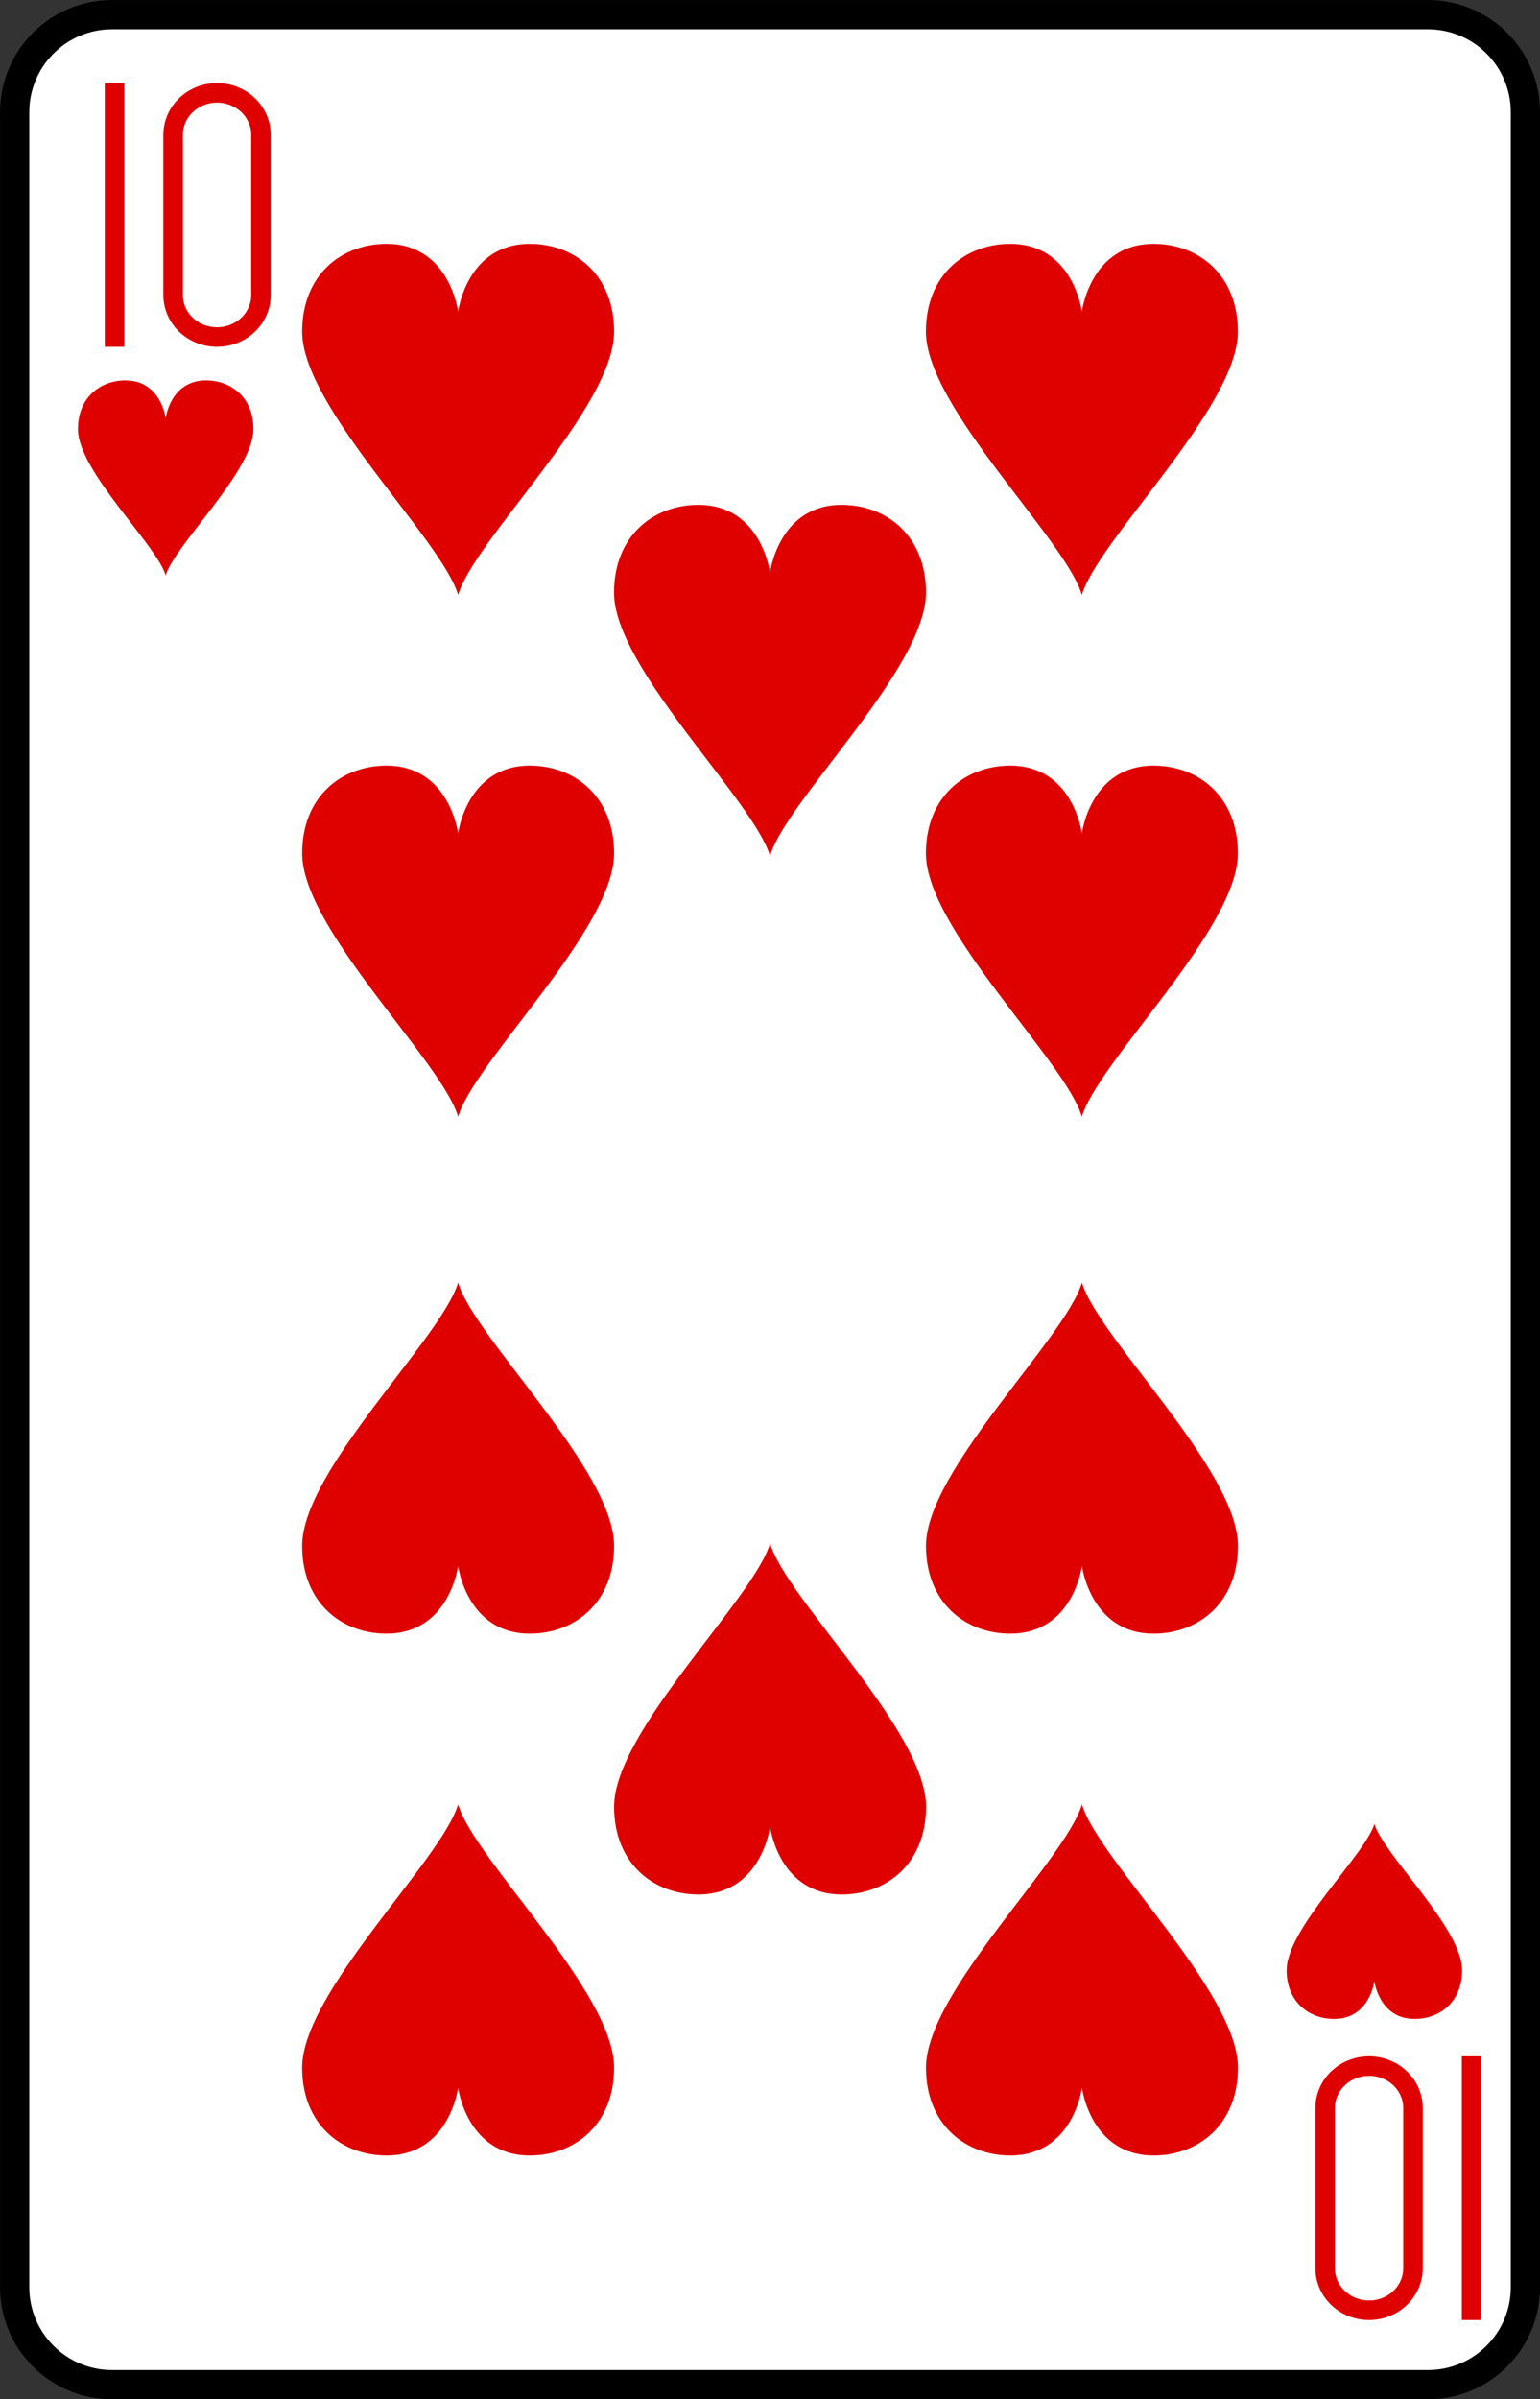 <?xml version="1.0" encoding="UTF-8" standalone="no"?>
<!-- Created with Inkscape (http://www.inkscape.org/) -->

<svg
   width="20.902mm"
   height="32.544mm"
   viewBox="0 0 20.902 32.544"
   version="1.1"
   id="svg9554"
   sodipodi:docname="10_0.svg"
   inkscape:version="1.2 (dc2aedaf03, 2022-05-15)"
   xmlns:inkscape="http://www.inkscape.org/namespaces/inkscape"
   xmlns:sodipodi="http://sodipodi.sourceforge.net/DTD/sodipodi-0.dtd"
   xmlns="http://www.w3.org/2000/svg"
   xmlns:svg="http://www.w3.org/2000/svg">
  <rect x="0" y="0" width="20.902" height="32.544" fill="#333333" stroke="none"/>
  <sodipodi:namedview
     id="namedview9556"
     pagecolor="#ffffff"
     bordercolor="#000000"
     borderopacity="0.25"
     inkscape:showpageshadow="2"
     inkscape:pageopacity="0.0"
     inkscape:pagecheckerboard="0"
     inkscape:deskcolor="#d1d1d1"
     inkscape:document-units="mm"
     showgrid="false"
     inkscape:zoom="0.74564394"
     inkscape:cx="97.901956"
     inkscape:cy="139.47676"
     inkscape:window-width="1920"
     inkscape:window-height="1017"
     inkscape:window-x="1912"
     inkscape:window-y="-8"
     inkscape:window-maximized="1"
     inkscape:current-layer="layer1" />
  <defs
     id="defs9551" />
  <g
     inkscape:label="Livello 1"
     inkscape:groupmode="layer"
     id="layer1"
     transform="translate(-10.839,-31.631)">
    <path
       id="use1057"
       d="m 31.543,62.654 c 0,0.731 -0.592,1.323 -1.323,1.323 H 12.361 c -0.731,0 -1.323,-0.592 -1.323,-1.323 V 33.153 c 0,-0.731 0.592,-1.323 1.323,-1.323 h 17.859 c 0.731,0 1.323,0.592 1.323,1.323 z"
       fill="#ffffff"
       stroke="#000000"
       stroke-width="0.397" />
    <g
       id="use1059"
       fill="none"
       style="stroke:#df0000"
       transform="matrix(0.265,0,0,0.265,-177.015,31.499)">
      <path
         d="m 722.25,15.6 c 0,1.19 -1.01,2.15 -2.25,2.15 -1.24,0 -2.25,-0.96 -2.25,-2.15 V 7.4 c 0,-1.19 1.01,-2.15 2.25,-2.15 1.24,0 2.25,0.96 2.25,2.15 z"
         id="path24062" />
      <path
         d="m 714.75,4.75 v 13.5"
         id="path24064" />
    </g>
    <g
       id="use1061"
       fill="none"
       style="stroke:#df0000"
       transform="matrix(0.265,0,0,0.265,-177.544,31.764)">
      <path
         d="m 786.25,118.25 v -13.5"
         id="path24056" />
      <path
         d="m 778.75,107.4 c 0,-1.19 1.01,-2.15 2.25,-2.15 1.24,0 2.25,0.96 2.25,2.15 v 8.2 c 0,1.19 -1.01,2.15 -2.25,2.15 -1.24,0 -2.25,-0.96 -2.25,-2.15 z"
         id="path24058" />
    </g>
    <path
       id="use1063"
       d="m 13.635,36.791 c -0.483,0 -0.547,0.511 -0.547,0.511 0,0 -0.064,-0.511 -0.547,-0.511 -0.338,0 -0.644,0.229 -0.644,0.661 0,0.571 1.07,1.571 1.191,1.984 0.121,-0.414 1.191,-1.413 1.191,-1.984 0,-0.432 -0.306,-0.661 -0.644,-0.661 z"
       fill="#df0000"
       style="stroke-width:0.265" />
    <path
       id="use1065"
       d="m 28.946,59.016 c 0.483,0 0.547,-0.511 0.547,-0.511 0,0 0.064,0.511 0.547,0.511 0.338,0 0.644,-0.229 0.644,-0.661 0,-0.571 -1.07,-1.571 -1.191,-1.984 -0.121,0.414 -1.191,1.413 -1.191,1.984 0,0.432 0.306,0.661 0.644,0.661 z"
       fill="#df0000"
       style="stroke-width:0.265" />
    <path
       id="use1067"
       d="m 18.03,34.939 c -0.858,0 -0.973,0.92 -0.973,0.92 0,0 -0.115,-0.92 -0.973,-0.92 -0.601,0 -1.144,0.412 -1.144,1.191 0,1.028 1.903,2.828 2.117,3.572 0.215,-0.745 2.117,-2.544 2.117,-3.572 0,-0.778 -0.543,-1.191 -1.144,-1.191 z"
       fill="#df0000"
       style="stroke-width:0.265" />
    <path
       id="use1069"
       d="m 18.03,42.016 c -0.858,0 -0.973,0.92 -0.973,0.92 0,0 -0.115,-0.92 -0.973,-0.92 -0.601,0 -1.144,0.412 -1.144,1.191 0,1.028 1.903,2.828 2.117,3.572 0.215,-0.745 2.117,-2.544 2.117,-3.572 0,-0.778 -0.543,-1.191 -1.144,-1.191 z"
       fill="#df0000"
       style="stroke-width:0.265" />
    <path
       id="use1071"
       d="m 16.084,53.79 c 0.858,0 0.973,-0.92 0.973,-0.92 0,0 0.115,0.92 0.973,0.92 0.601,0 1.144,-0.412 1.144,-1.191 0,-1.028 -1.903,-2.828 -2.117,-3.572 -0.215,0.745 -2.117,2.544 -2.117,3.572 0,0.778 0.543,1.191 1.144,1.191 z"
       fill="#df0000"
       style="stroke-width:0.265" />
    <path
       id="use1073"
       d="m 16.084,60.868 c 0.858,0 0.973,-0.92 0.973,-0.92 0,0 0.115,0.92 0.973,0.92 0.601,0 1.144,-0.412 1.144,-1.191 0,-1.028 -1.903,-2.828 -2.117,-3.572 -0.215,0.745 -2.117,2.544 -2.117,3.572 0,0.778 0.543,1.191 1.144,1.191 z"
       fill="#df0000"
       style="stroke-width:0.265" />
    <path
       id="use1075"
       d="m 22.263,38.479 c -0.858,0 -0.973,0.92 -0.973,0.92 0,0 -0.115,-0.92 -0.973,-0.92 -0.601,0 -1.144,0.412 -1.144,1.191 0,1.028 1.903,2.828 2.117,3.572 0.215,-0.745 2.117,-2.544 2.117,-3.572 0,-0.778 -0.543,-1.191 -1.144,-1.191 z"
       fill="#df0000"
       style="stroke-width:0.265" />
    <path
       id="use1077"
       d="m 20.318,57.328 c 0.858,0 0.973,-0.92 0.973,-0.92 0,0 0.115,0.92 0.973,0.92 0.601,0 1.144,-0.412 1.144,-1.191 0,-1.028 -1.903,-2.828 -2.117,-3.572 -0.215,0.745 -2.117,2.544 -2.117,3.572 0,0.778 0.543,1.191 1.144,1.191 z"
       fill="#df0000"
       style="stroke-width:0.265" />
    <path
       id="use1079"
       d="m 26.496,34.939 c -0.858,0 -0.973,0.92 -0.973,0.92 0,0 -0.115,-0.92 -0.973,-0.92 -0.601,0 -1.144,0.412 -1.144,1.191 0,1.028 1.903,2.828 2.117,3.572 0.215,-0.745 2.117,-2.544 2.117,-3.572 0,-0.778 -0.543,-1.191 -1.144,-1.191 z"
       fill="#df0000"
       style="stroke-width:0.265" />
    <path
       id="use1081"
       d="m 26.496,42.016 c -0.858,0 -0.973,0.92 -0.973,0.92 0,0 -0.115,-0.92 -0.973,-0.92 -0.601,0 -1.144,0.412 -1.144,1.191 0,1.028 1.903,2.828 2.117,3.572 0.215,-0.745 2.117,-2.544 2.117,-3.572 0,-0.778 -0.543,-1.191 -1.144,-1.191 z"
       fill="#df0000"
       style="stroke-width:0.265" />
    <path
       id="use1083"
       d="m 24.551,53.79 c 0.858,0 0.973,-0.92 0.973,-0.92 0,0 0.115,0.92 0.973,0.92 0.601,0 1.144,-0.412 1.144,-1.191 0,-1.028 -1.903,-2.828 -2.117,-3.572 -0.215,0.745 -2.117,2.544 -2.117,3.572 0,0.778 0.543,1.191 1.144,1.191 z"
       fill="#df0000"
       style="stroke-width:0.265" />
    <path
       id="use1085"
       d="m 24.551,60.868 c 0.858,0 0.973,-0.92 0.973,-0.92 0,0 0.115,0.92 0.973,0.92 0.601,0 1.144,-0.412 1.144,-1.191 0,-1.028 -1.903,-2.828 -2.117,-3.572 -0.215,0.745 -2.117,2.544 -2.117,3.572 0,0.778 0.543,1.191 1.144,1.191 z"
       fill="#df0000"
       style="stroke-width:0.265" />
  </g>
</svg>
